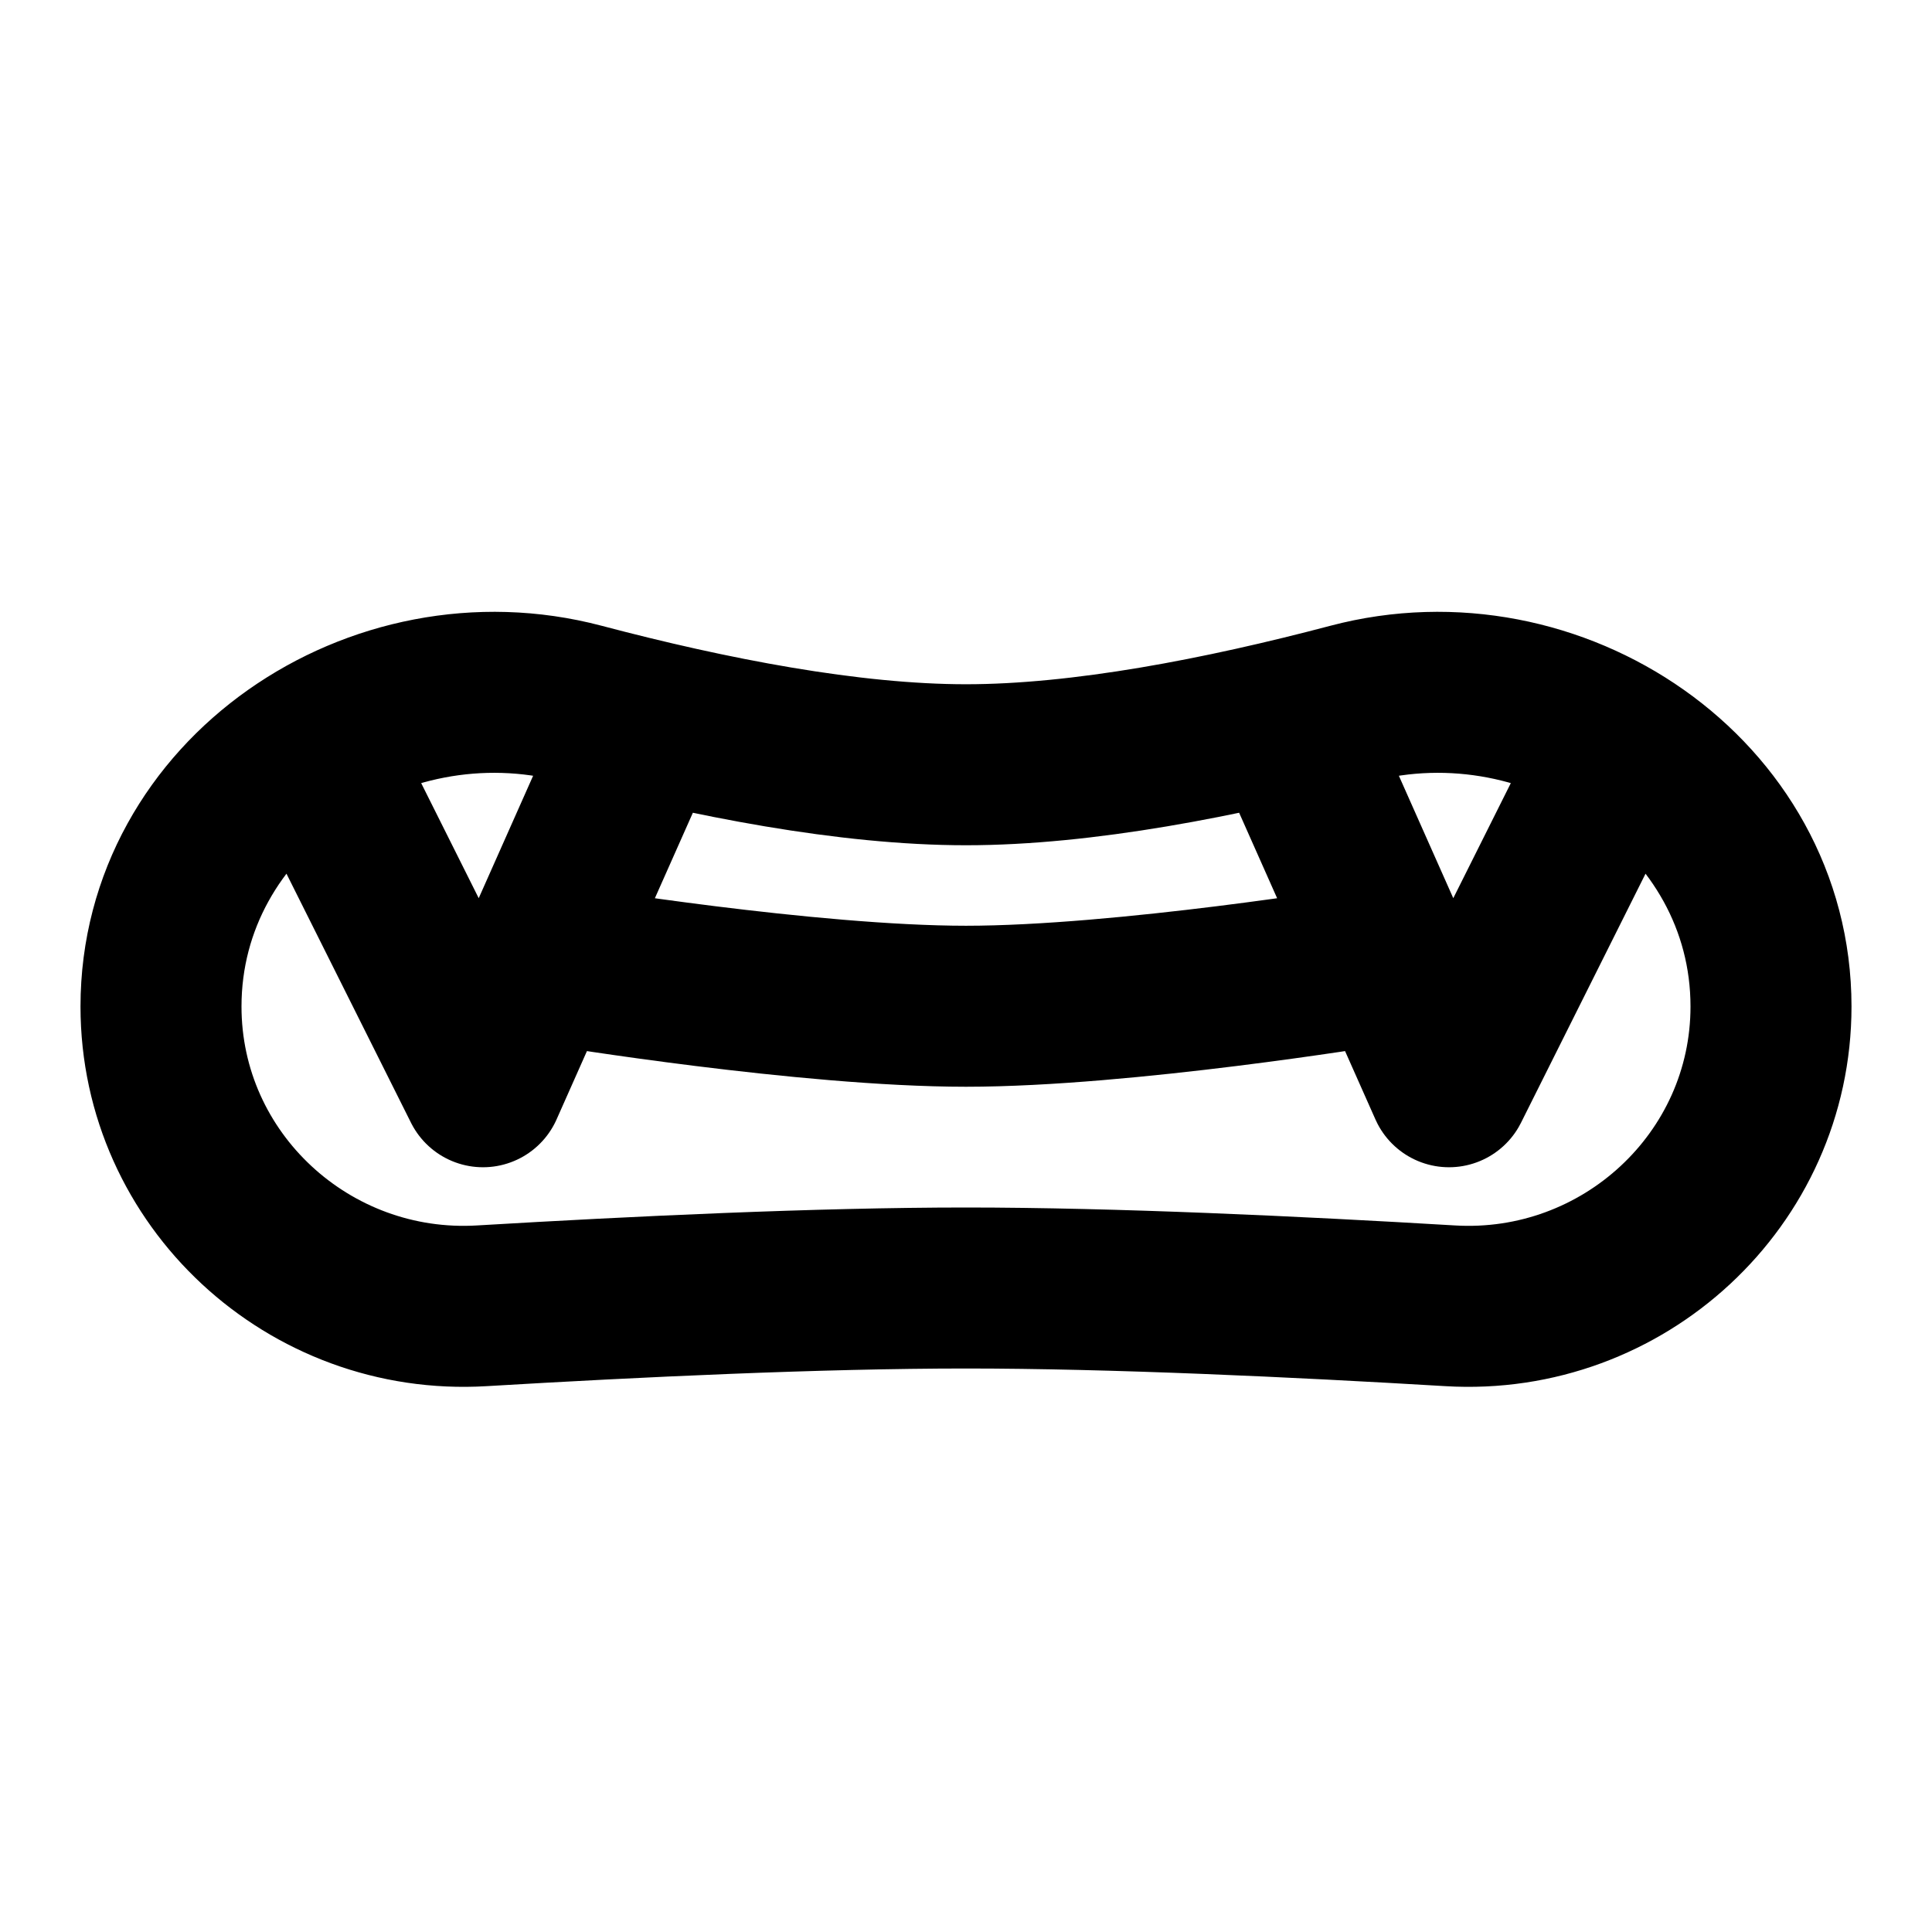 <svg width="24" height="24" viewBox="0 0 24 24" fill="none" xmlns="http://www.w3.org/2000/svg">
<path d="M4 9.5L6 13.5L8 9M20 9.5L18 13.5L16 9M17 12C17 12 13.962 12.5 12 12.5C10.038 12.5 7 12 7 12M12 9.5C10.554 9.5 8.826 9.165 7.217 8.74C4.682 8.071 2 9.881 2 12.503C2 14.655 3.838 16.35 5.987 16.221C7.904 16.107 10.176 16 12 16C13.824 16 16.096 16.107 18.013 16.221C20.162 16.35 22 14.655 22 12.503C22 9.881 19.318 8.071 16.783 8.74C15.174 9.165 13.446 9.5 12 9.5Z" stroke="currentColor" stroke-width="2" stroke-linecap="round" stroke-linejoin="round"/>
</svg>
